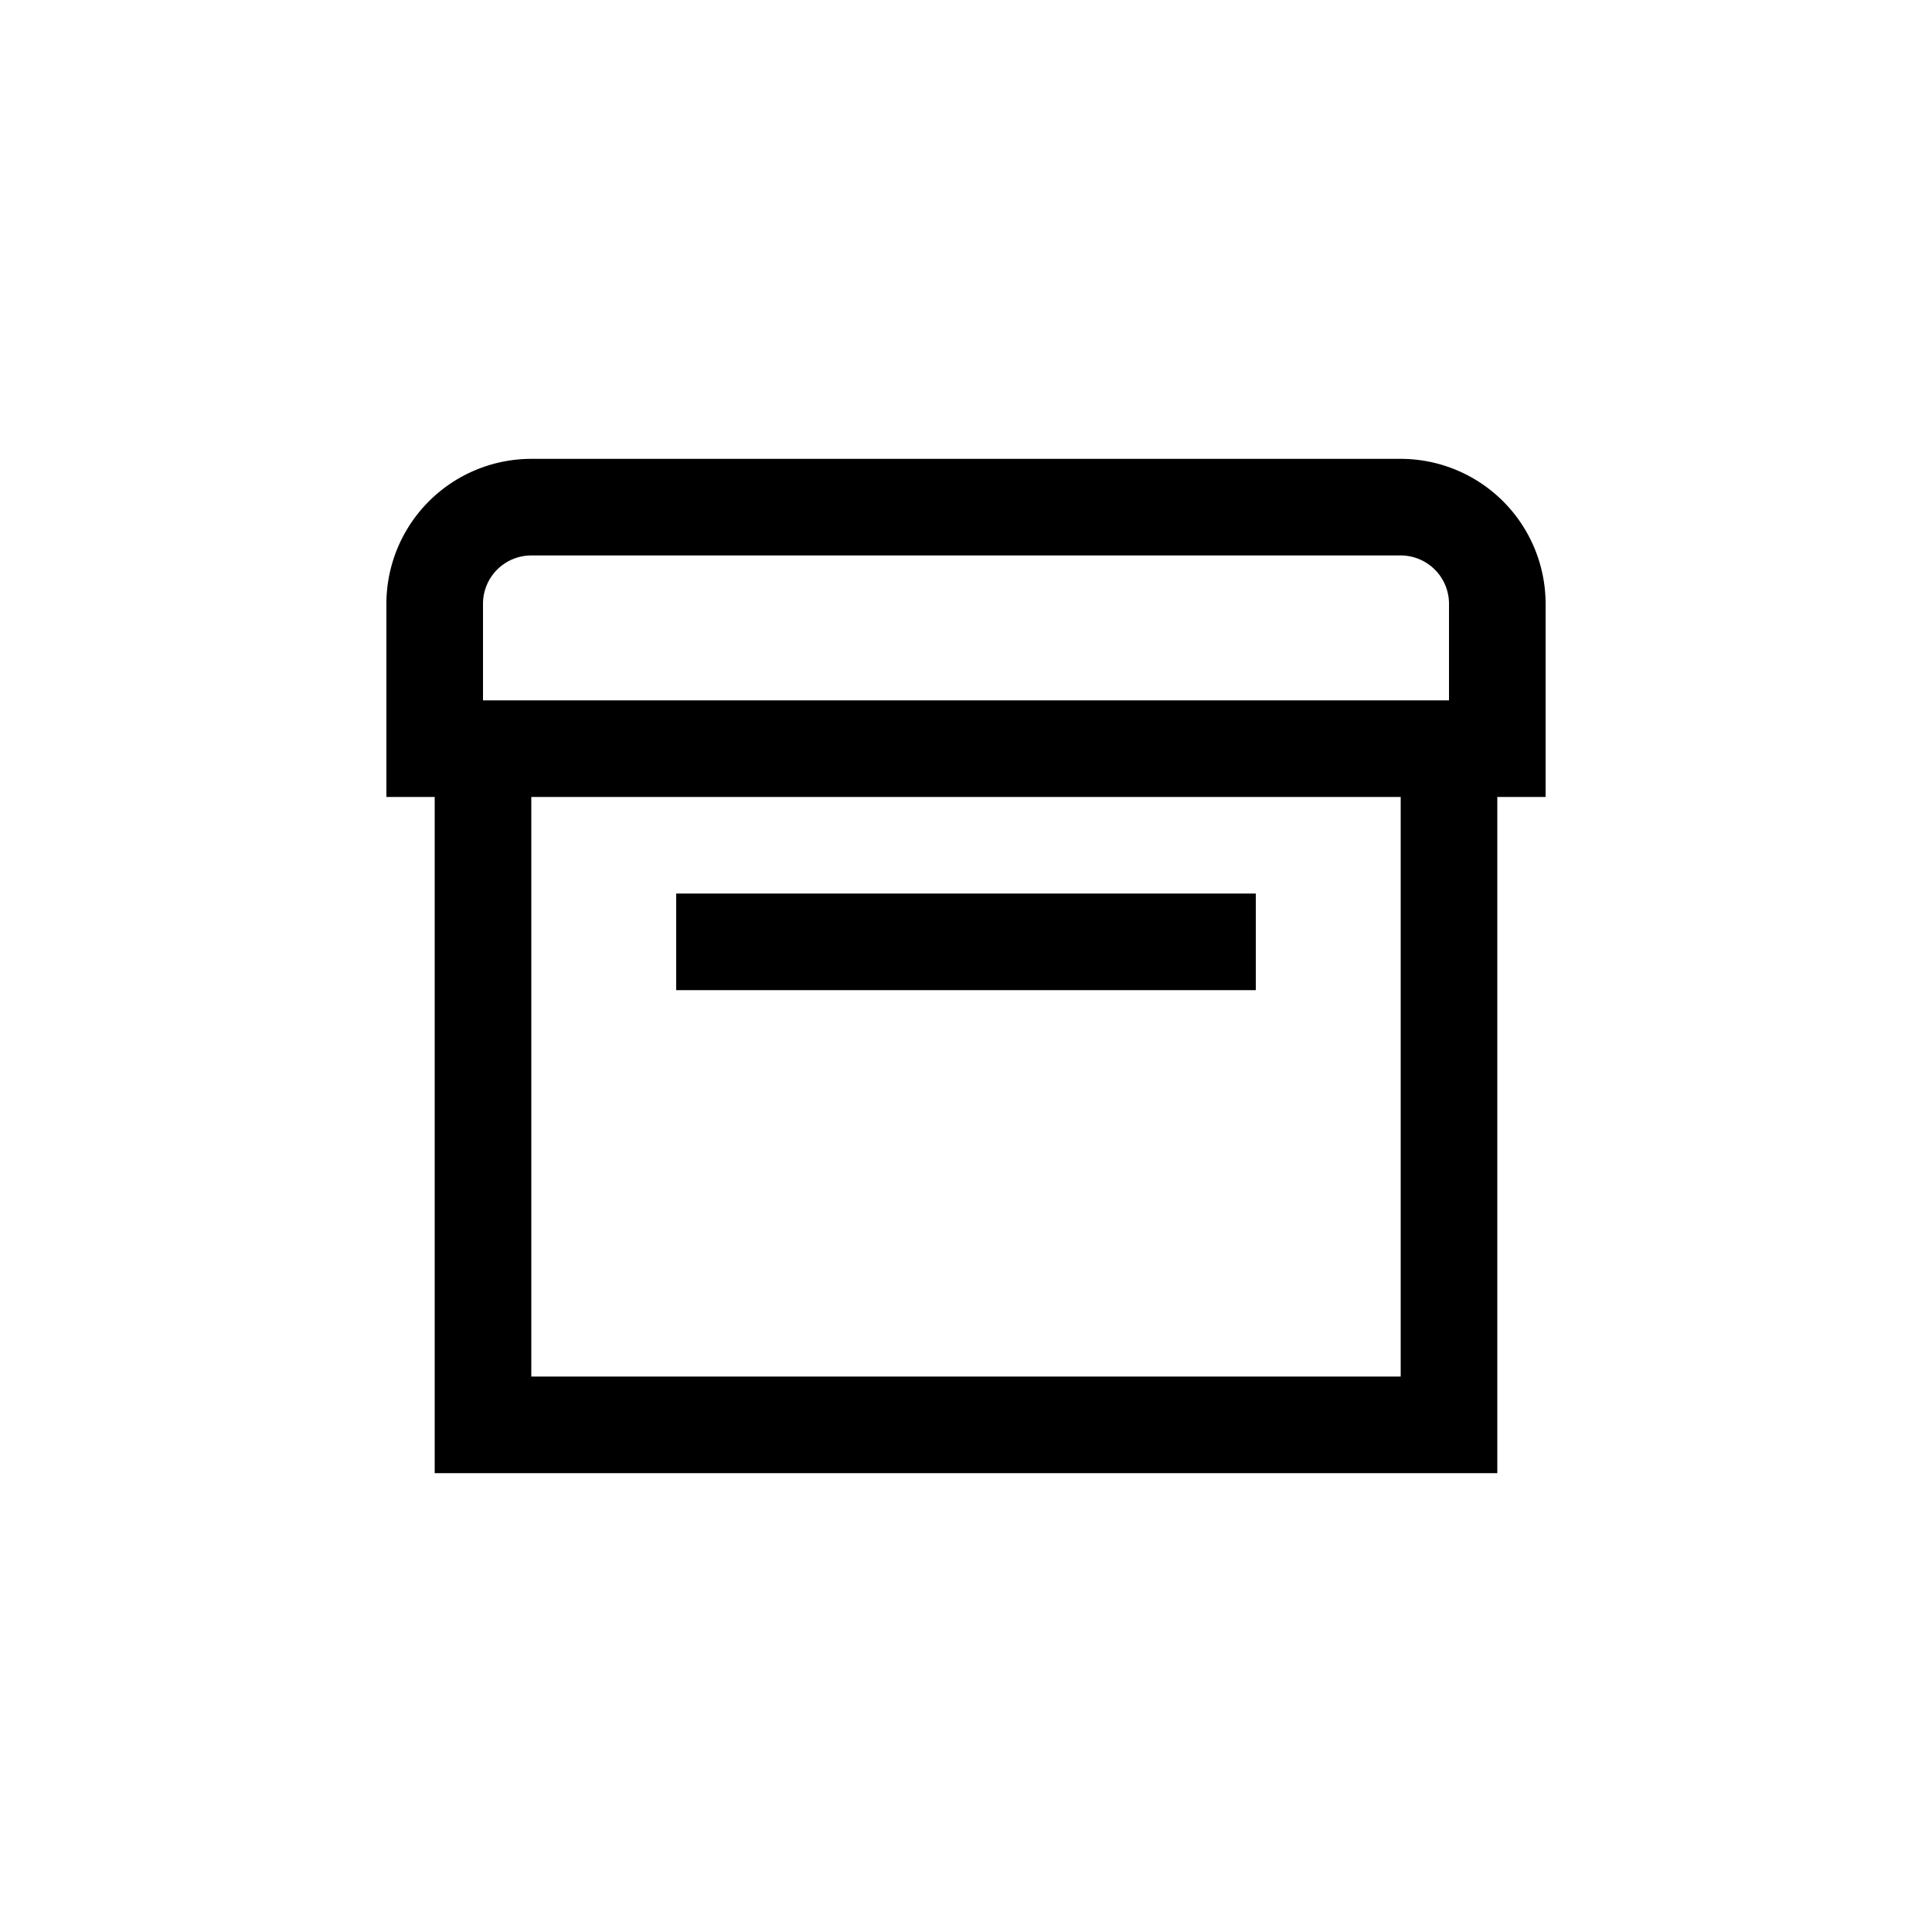 <svg id="Layer_1" data-name="Layer 1" xmlns="http://www.w3.org/2000/svg" width="40" height="40" viewBox="0 0 40 40">
  <g>
    <path d="M9,30.5H31v-14h1v-4a3.003,3.003,0,0,0-3-3H11a3.003,3.003,0,0,0-3,3v4H9Zm20-2H11v-12H29Zm-19-16a1.001,1.001,0,0,1,1-1H29a1.001,1.001,0,0,1,1,1v2H10Z"/>
    <rect x="14" y="18.5" width="12" height="2"/>
  </g>
</svg>

